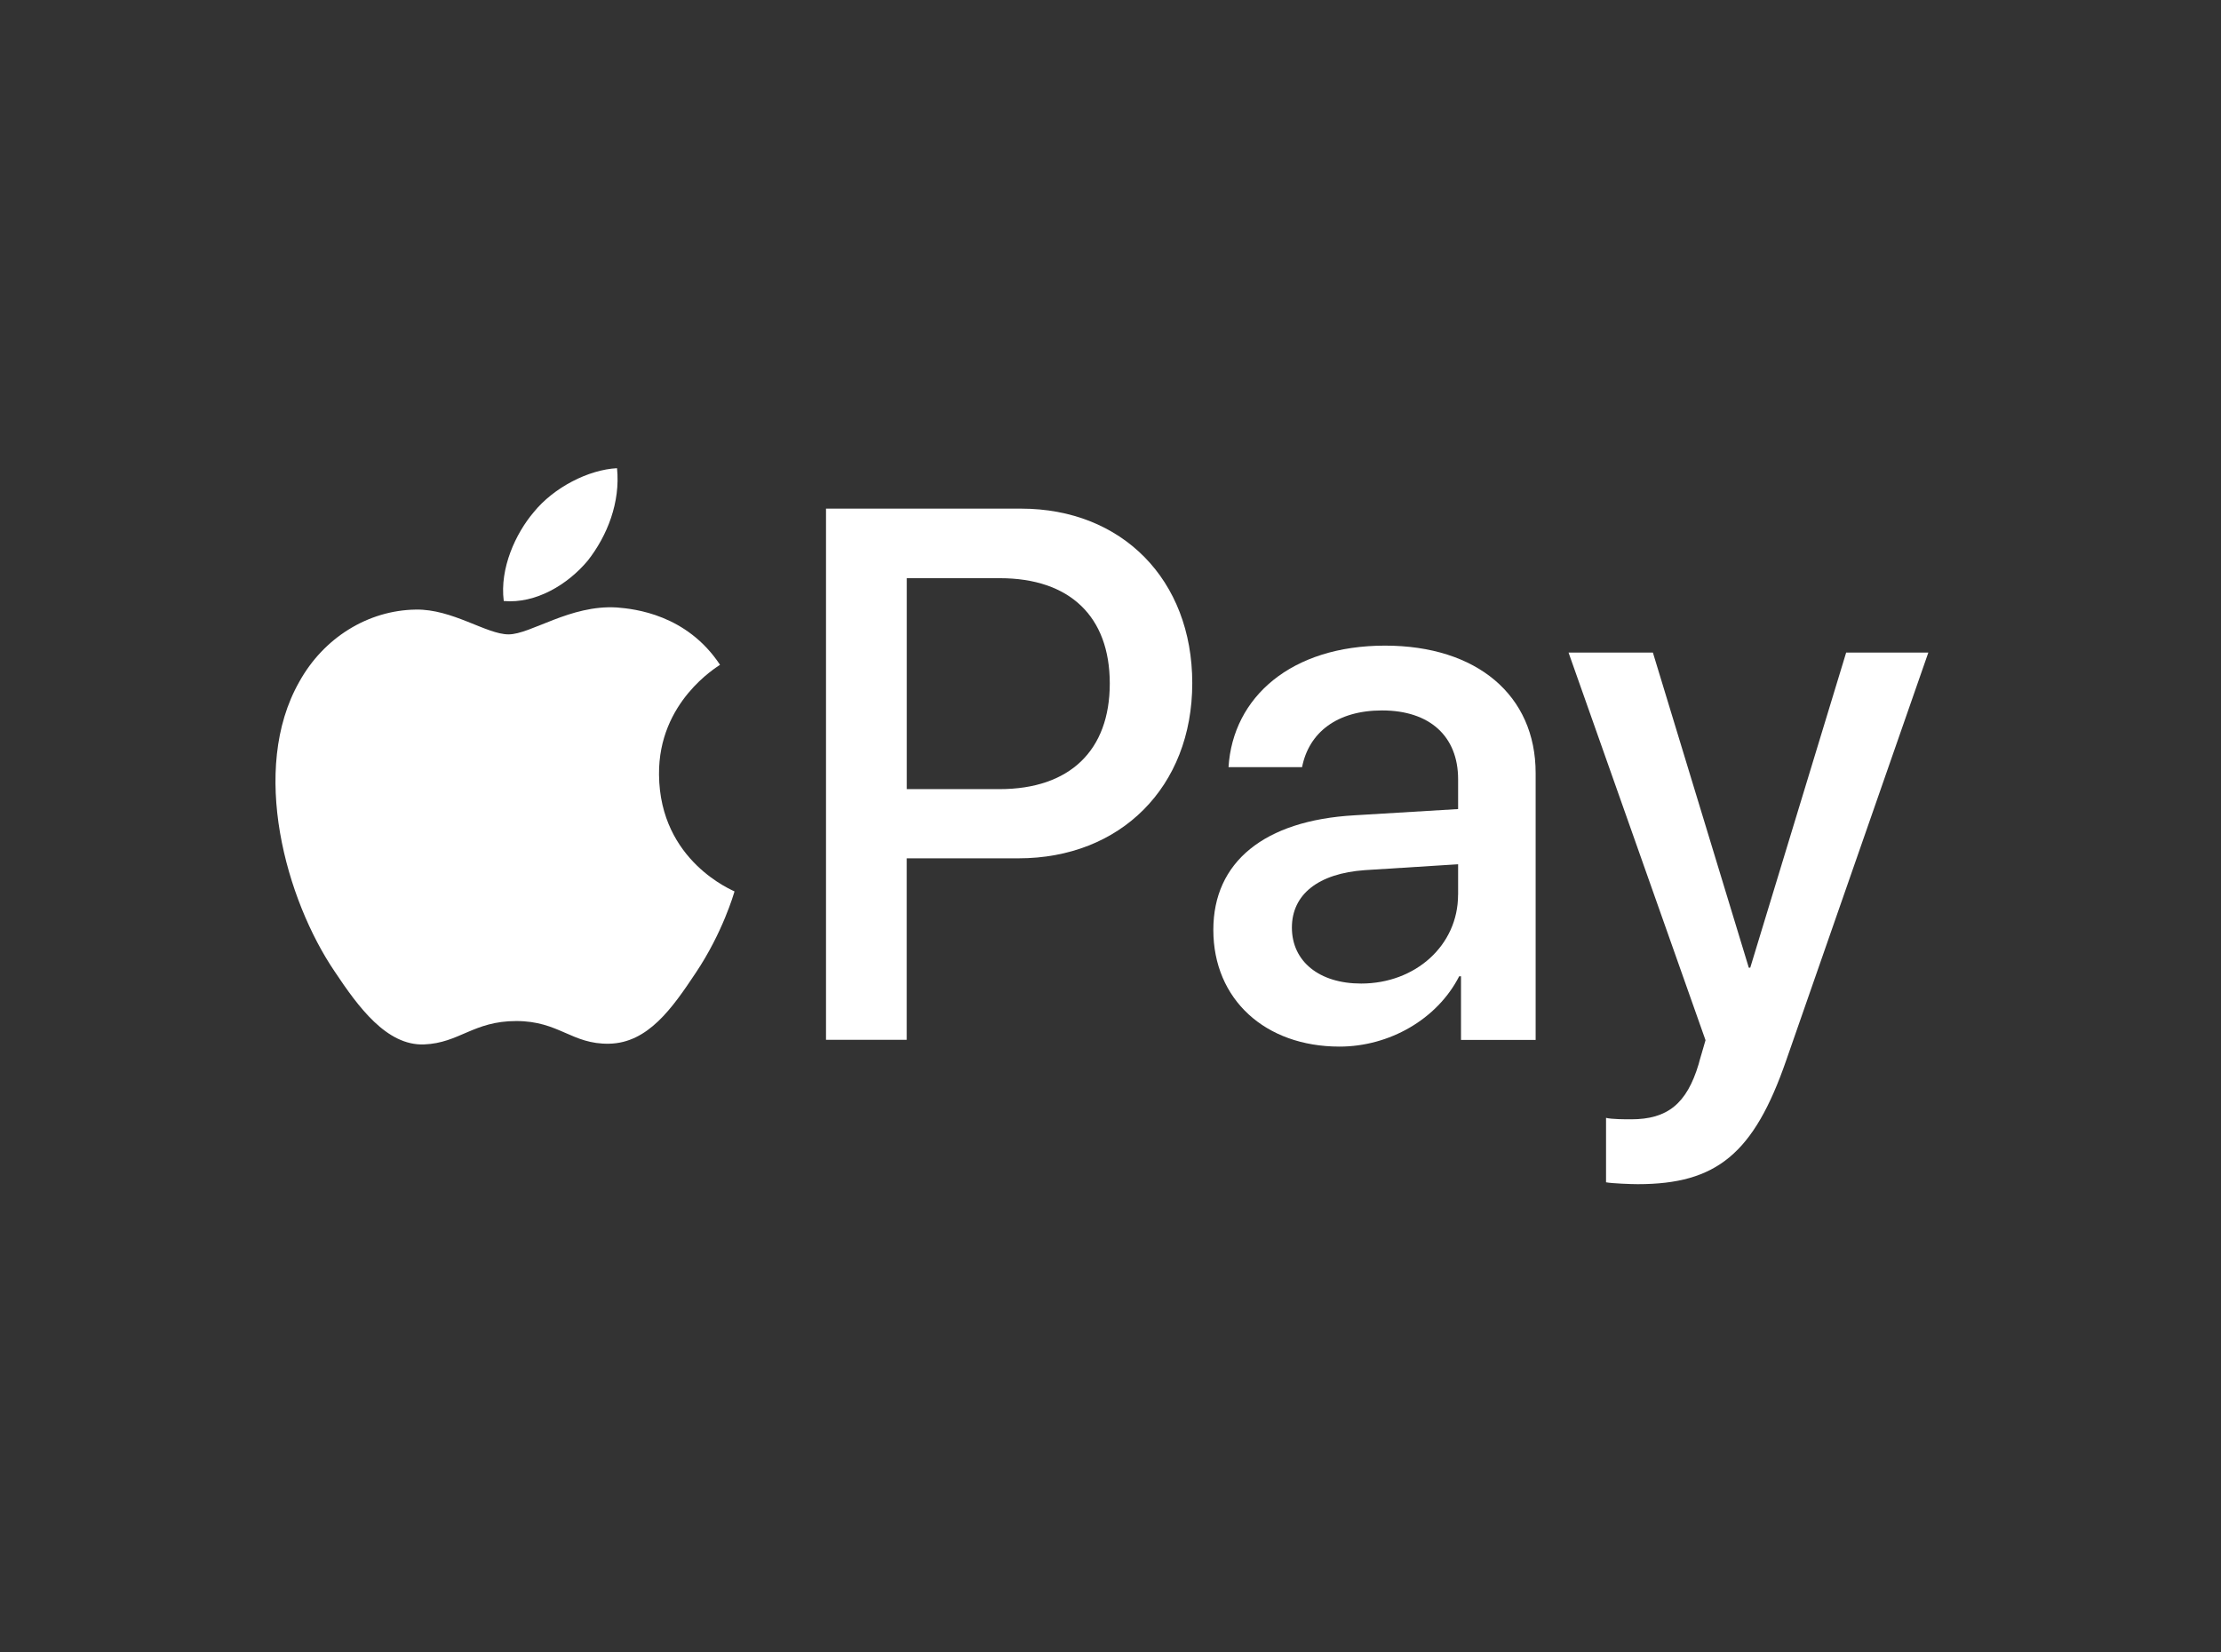 <svg version="1.1" xmlns="http://www.w3.org/2000/svg" width="43" height="32" viewBox="0 0 43 32">
<rect x="0" y="0" width="43" height="32" fill="#333333" stroke="none"/>
<title>applepay-white</title>
<path fill="#fff" d="M11.381 10.855c0.377-0.481 0.632-1.128 0.565-1.788-0.552 0.028-1.225 0.372-1.614 0.853-0.35 0.413-0.66 1.086-0.579 1.719 0.619 0.055 1.238-0.316 1.628-0.784z"></path>
<path fill="#fff" d="M11.939 11.764c-0.899-0.055-1.664 0.521-2.093 0.521s-1.087-0.494-1.798-0.48c-0.926 0.014-1.784 0.548-2.254 1.399-0.966 1.701-0.255 4.224 0.685 5.609 0.456 0.685 1.006 1.44 1.731 1.413 0.685-0.027 0.953-0.453 1.785-0.453s1.073 0.453 1.798 0.439c0.751-0.014 1.221-0.686 1.677-1.372 0.523-0.781 0.738-1.536 0.751-1.577-0.013-0.014-1.449-0.576-1.462-2.263-0.014-1.412 1.127-2.084 1.181-2.126-0.644-0.973-1.65-1.083-1.999-1.11z"></path>
<path fill="#fff" d="M19.768 9.85c1.954 0 3.315 1.376 3.315 3.379 0 2.010-1.389 3.393-3.364 3.393h-2.164v3.515h-1.563v-10.287h3.776zM17.556 15.282h1.794c1.361 0 2.136-0.748 2.136-2.046s-0.775-2.039-2.129-2.039h-1.801v4.085z"></path>
<path fill="#fff" d="M23.491 18.006c0-1.312 0.984-2.117 2.729-2.217l2.010-0.121v-0.577c0-0.834-0.551-1.333-1.472-1.333-0.873 0-1.417 0.428-1.549 1.098h-1.424c0.084-1.355 1.214-2.353 3.029-2.353 1.78 0 2.917 0.962 2.917 2.467v5.169h-1.445v-1.233h-0.035c-0.426 0.834-1.354 1.362-2.317 1.362-1.438 0-2.443-0.913-2.443-2.26zM28.23 17.329v-0.592l-1.808 0.114c-0.9 0.064-1.41 0.471-1.41 1.112 0 0.656 0.53 1.084 1.34 1.084 1.054 0 1.877-0.741 1.877-1.718z"></path>
<path fill="#fff" d="M31.094 22.896v-1.248c0.111 0.028 0.363 0.028 0.488 0.028 0.698 0 1.075-0.299 1.305-1.069 0-0.014 0.133-0.456 0.133-0.463l-2.652-7.507h1.633l1.857 6.103h0.028l1.857-6.103h1.591l-2.75 7.892c-0.628 1.818-1.354 2.403-2.875 2.403-0.126 0-0.503-0.014-0.614-0.036z"></path>
</svg>
